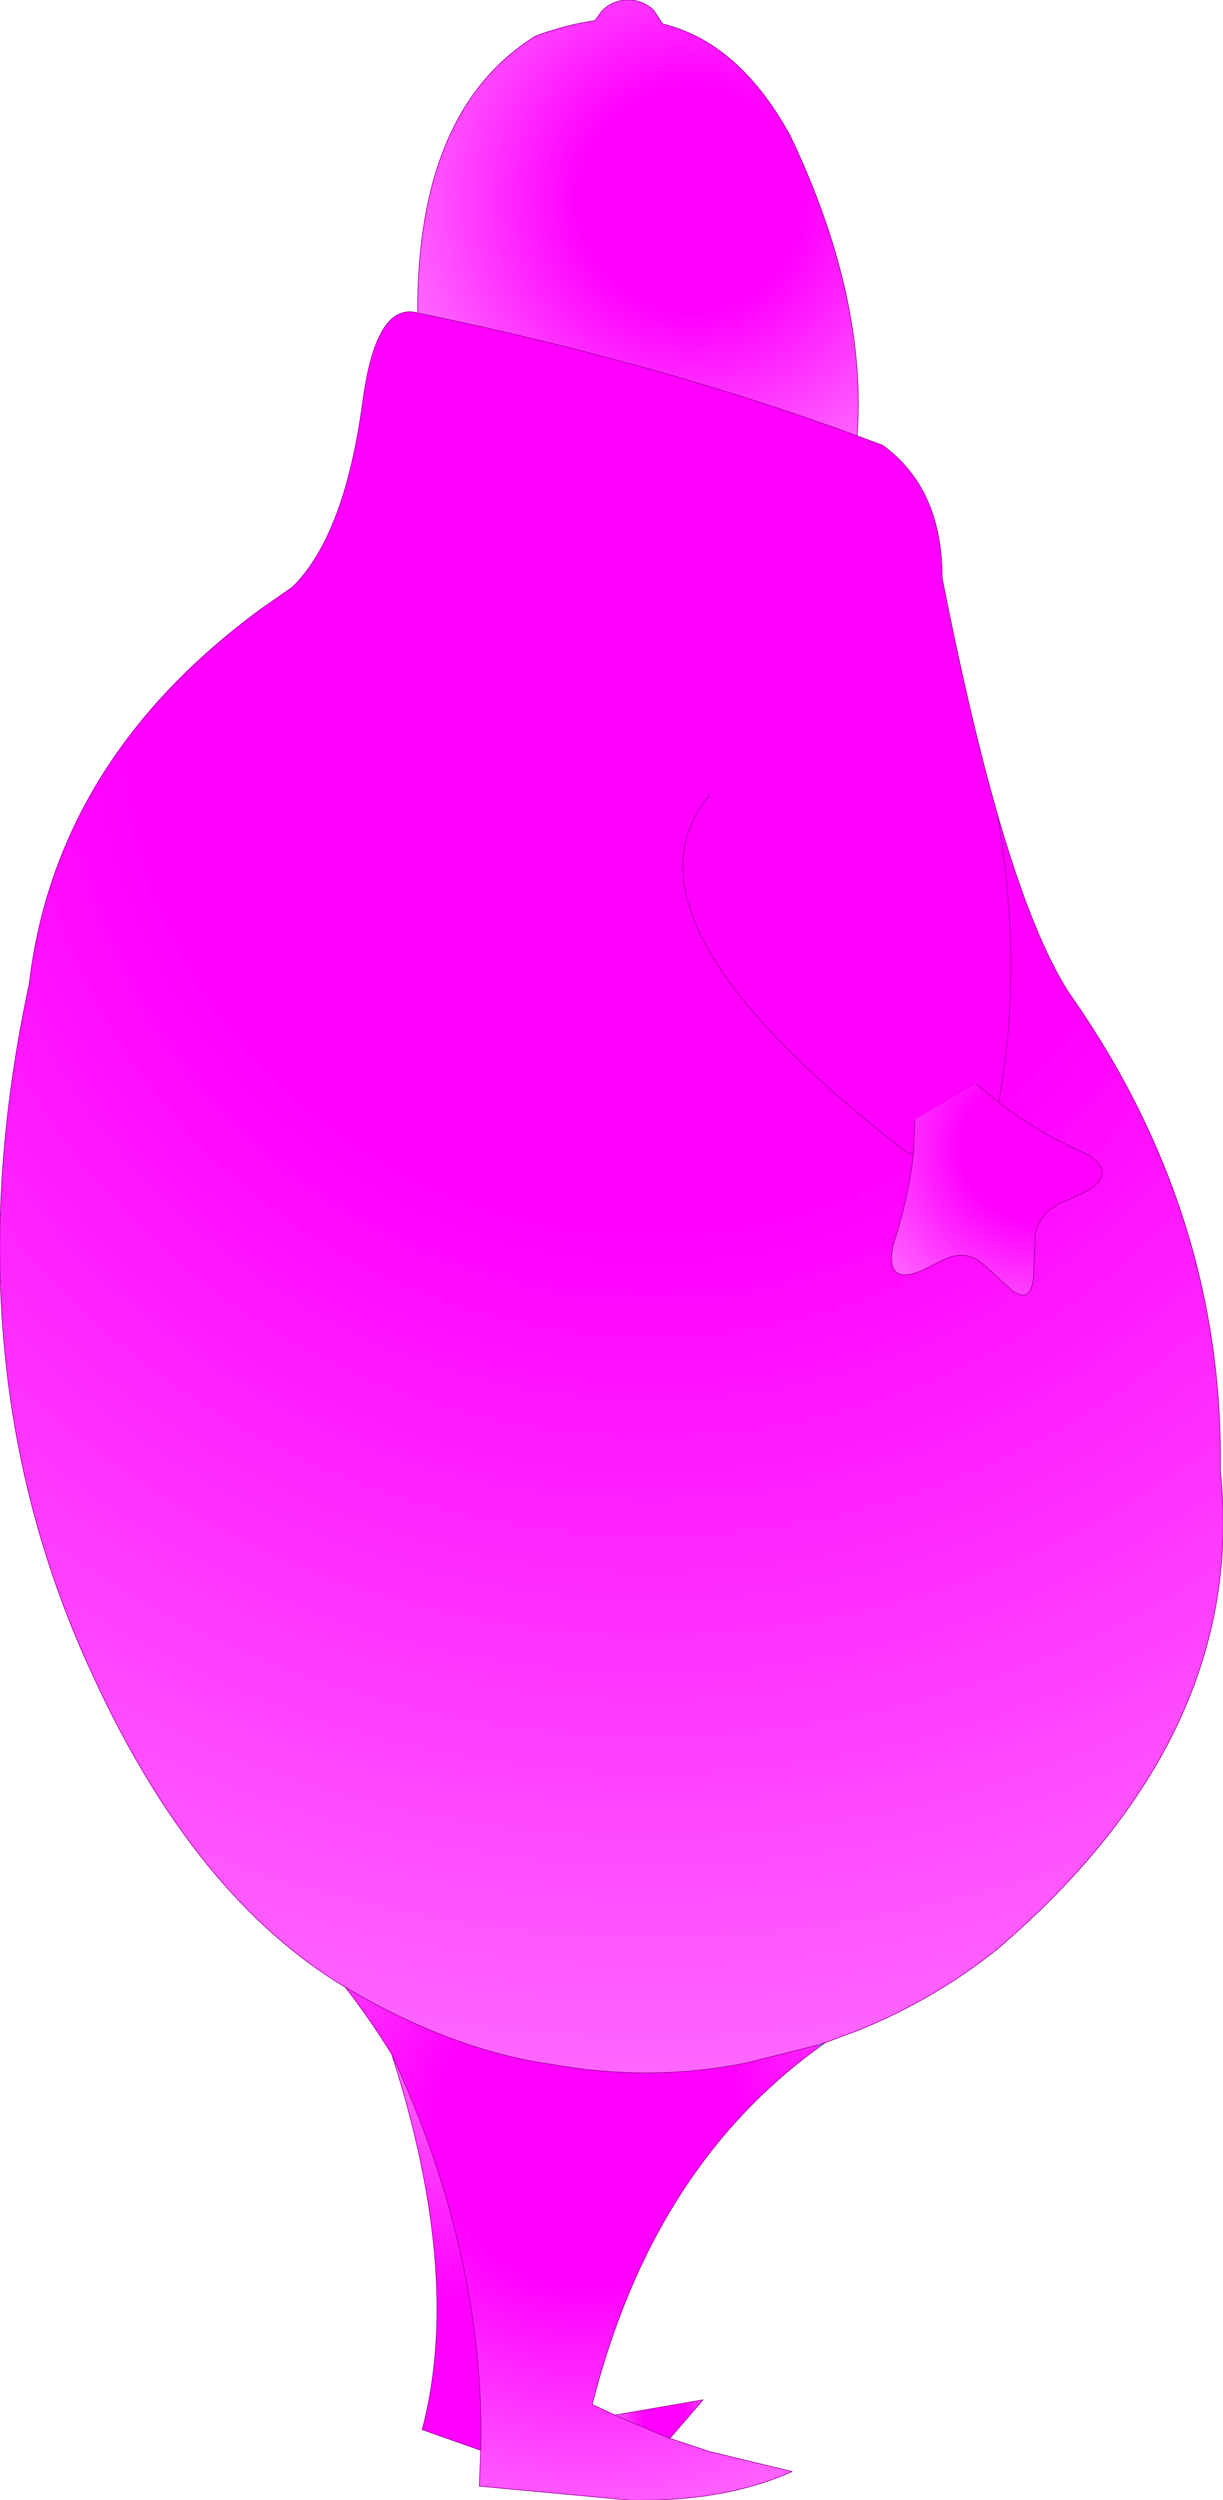 <?xml version="1.0" encoding="UTF-8" standalone="no"?>
<svg xmlns:xlink="http://www.w3.org/1999/xlink" height="188.15px" width="92.1px" xmlns="http://www.w3.org/2000/svg">
  <g transform="matrix(1.0, 0.0, 0.0, 1.0, 46.05, 94.1)">
    <path d="M18.5 -61.3 L20.4 -60.6 Q24.9 -57.35 24.9 -50.6 26.95 -40.2 29.05 -32.85 31.65 -23.8 34.4 -19.45 46.15 -2.8 45.85 16.6 47.95 36.4 29.1 52.55 24.3 56.4 18.45 58.75 L16.15 59.6 15.55 59.8 10.15 61.15 Q2.95 62.6 -4.55 61.25 -12.0 60.2 -20.05 55.45 -31.4 48.65 -39.05 32.0 -50.0 8.55 -43.85 -20.05 -41.85 -36.95 -26.35 -48.3 L-24.05 -49.9 -23.7 -50.25 Q-20.05 -54.2 -18.75 -63.75 -17.75 -71.4 -14.6 -70.55 3.7 -66.75 18.5 -61.3 M22.85 -9.8 L22.75 -7.4 Q22.4 -4.05 21.2 -0.35 L21.15 -0.05 Q20.75 2.7 23.5 1.45 L25.1 0.65 Q26.75 -0.05 27.95 1.0 L30.15 3.0 Q31.7 4.15 31.8 1.7 L31.9 -1.0 Q32.05 -2.65 33.8 -3.55 L35.5 -4.3 Q38.25 -5.7 35.8 -7.25 32.2 -8.8 29.15 -11.15 L27.5 -12.5 22.85 -9.8 M29.15 -11.15 Q31.05 -21.3 29.05 -32.85 31.05 -21.3 29.15 -11.15 M7.4 -34.3 Q-0.5 -24.85 22.4 -7.25 L22.75 -7.4 22.4 -7.25 Q-0.5 -24.85 7.4 -34.3" fill="url(#gradient0)" fill-rule="evenodd" stroke="none"/>
    <path d="M27.5 -12.5 L29.15 -11.15 Q32.2 -8.8 35.8 -7.25 38.25 -5.7 35.5 -4.3 L33.8 -3.55 Q32.05 -2.65 31.9 -1.0 L31.8 1.7 Q31.7 4.15 30.15 3.0 L27.95 1.0 Q26.75 -0.05 25.1 0.65 L23.5 1.45 Q20.75 2.7 21.15 -0.05 L21.2 -0.35 Q22.4 -4.05 22.75 -7.4 L22.85 -9.8 27.5 -12.5" fill="url(#gradient1)" fill-rule="evenodd" stroke="none"/>
    <path d="M-14.6 -70.55 Q-14.65 -85.85 -5.7 -91.4 -3.35 -92.25 -1.25 -92.55 L-0.7 -93.3 Q0.1 -94.1 1.25 -94.1 2.4 -94.1 3.2 -93.3 L3.85 -92.3 Q9.6 -90.9 13.45 -83.9 19.25 -71.75 18.5 -61.3 3.7 -66.75 -14.6 -70.55" fill="url(#gradient2)" fill-rule="evenodd" stroke="none"/>
    <path d="M16.15 59.6 L15.65 59.95 15.55 59.8 16.15 59.6" fill="url(#gradient3)" fill-rule="evenodd" stroke="none"/>
    <path d="M15.65 59.95 Q3.05 69.05 -1.45 86.85 L0.25 87.65 3.65 89.1 4.4 89.4 7.4 90.4 13.6 91.9 Q8.5 94.2 1.35 94.05 L-9.95 93.0 -9.85 90.3 Q-9.5 75.7 -16.55 60.5 -18.15 57.9 -20.05 55.45 -12.0 60.2 -4.55 61.25 2.95 62.6 10.15 61.15 L15.55 59.8 15.65 59.95" fill="url(#gradient4)" fill-rule="evenodd" stroke="none"/>
    <path d="M-9.85 90.3 L-14.25 88.75 Q-11.2 77.1 -16.55 60.5 -9.5 75.7 -9.85 90.3" fill="url(#gradient5)" fill-rule="evenodd" stroke="none"/>
    <path d="M0.25 87.65 L6.9 86.5 4.4 89.4 3.65 89.1 0.25 87.65" fill="url(#gradient6)" fill-rule="evenodd" stroke="none"/>
    <path d="M18.5 -61.3 L20.4 -60.6 Q24.9 -57.35 24.9 -50.6 26.95 -40.2 29.05 -32.85 31.65 -23.8 34.4 -19.45 46.15 -2.8 45.85 16.6 47.95 36.4 29.1 52.55 24.3 56.4 18.45 58.75 L16.15 59.6 15.65 59.95 Q3.05 69.05 -1.45 86.85 L0.25 87.65 6.9 86.5 4.4 89.4 7.4 90.4 13.6 91.9 Q8.5 94.2 1.35 94.05 L-9.95 93.0 -9.85 90.3 -14.25 88.75 Q-11.2 77.1 -16.55 60.5 -18.15 57.9 -20.05 55.45 -31.4 48.65 -39.05 32.0 -50.0 8.55 -43.85 -20.05 -41.85 -36.95 -26.35 -48.3 L-24.05 -49.9 -23.7 -50.25 Q-20.05 -54.2 -18.75 -63.75 -17.75 -71.4 -14.6 -70.55 -14.65 -85.85 -5.7 -91.4 -3.35 -92.25 -1.25 -92.55 L-0.7 -93.3 Q0.1 -94.1 1.25 -94.1 2.4 -94.1 3.2 -93.3 L3.85 -92.3 Q9.6 -90.9 13.45 -83.9 19.25 -71.75 18.5 -61.3 3.7 -66.75 -14.6 -70.55 M22.85 -9.8 L22.75 -7.4 Q22.4 -4.05 21.2 -0.35 L21.15 -0.05 Q20.75 2.7 23.5 1.45 L25.1 0.65 Q26.75 -0.05 27.95 1.0 L30.15 3.0 Q31.7 4.15 31.8 1.7 L31.9 -1.0 Q32.05 -2.65 33.8 -3.55 L35.5 -4.3 Q38.25 -5.7 35.8 -7.25 32.2 -8.8 29.15 -11.15 L27.5 -12.5 M22.75 -7.4 L22.4 -7.25 Q-0.5 -24.85 7.4 -34.3 M29.05 -32.85 Q31.05 -21.3 29.15 -11.15 M15.55 59.8 L16.15 59.6 M-20.05 55.45 Q-12.0 60.2 -4.55 61.25 2.95 62.6 10.15 61.15 L15.55 59.8 M0.25 87.65 L3.65 89.1 4.4 89.4 M-9.85 90.3 Q-9.5 75.7 -16.55 60.5" fill="none" stroke="#990099" stroke-linecap="round" stroke-linejoin="round" stroke-width="0.05"/>
  </g>
  <defs>
    <radialGradient cx="0" cy="0" gradientTransform="matrix(0.126, 0.0, 0.0, 0.126, 3.05, -41.05)" gradientUnits="userSpaceOnUse" id="gradient0" r="819.2" spreadMethod="pad">
      <stop offset="0.384" stop-color="#ff00ff"/>
      <stop offset="1.0" stop-color="#ff66ff"/>
    </radialGradient>
    <radialGradient cx="0" cy="0" gradientTransform="matrix(0.015, -0.009, 0.009, 0.015, 31.85, -7.75)" gradientUnits="userSpaceOnUse" id="gradient1" r="819.2" spreadMethod="pad">
      <stop offset="0.384" stop-color="#ff00ff"/>
      <stop offset="1.0" stop-color="#ff66ff"/>
    </radialGradient>
    <radialGradient cx="0" cy="0" gradientTransform="matrix(0.027, 0.0, 0.0, 0.027, 6.0, -79.1)" gradientUnits="userSpaceOnUse" id="gradient2" r="819.2" spreadMethod="pad">
      <stop offset="0.384" stop-color="#ff00ff"/>
      <stop offset="1.0" stop-color="#ff66ff"/>
    </radialGradient>
    <radialGradient cx="0" cy="0" gradientTransform="matrix(0.041, 0.0, 0.0, 0.041, -0.25, 82.6)" gradientUnits="userSpaceOnUse" id="gradient3" r="819.2" spreadMethod="pad">
      <stop offset="0.384" stop-color="#33ccff"/>
      <stop offset="1.0" stop-color="#3399ff"/>
    </radialGradient>
    <radialGradient cx="0" cy="0" gradientTransform="matrix(0.037, 0.0, 0.0, 0.037, -1.85, 66.25)" gradientUnits="userSpaceOnUse" id="gradient4" r="819.2" spreadMethod="pad">
      <stop offset="0.384" stop-color="#ff00ff"/>
      <stop offset="1.0" stop-color="#ff66ff"/>
    </radialGradient>
    <radialGradient cx="0" cy="0" gradientTransform="matrix(0.037, 0.0, 0.0, 0.037, -9.85, 90.3)" gradientUnits="userSpaceOnUse" id="gradient5" r="819.2" spreadMethod="pad">
      <stop offset="0.384" stop-color="#ff00ff"/>
      <stop offset="1.0" stop-color="#ff66ff"/>
    </radialGradient>
    <radialGradient cx="0" cy="0" gradientTransform="matrix(0.005, 0.0, 0.0, 0.005, 4.0, 87.85)" gradientUnits="userSpaceOnUse" id="gradient6" r="819.2" spreadMethod="pad">
      <stop offset="0.384" stop-color="#ff00ff"/>
      <stop offset="1.0" stop-color="#ff66ff"/>
    </radialGradient>
  </defs>
</svg>
